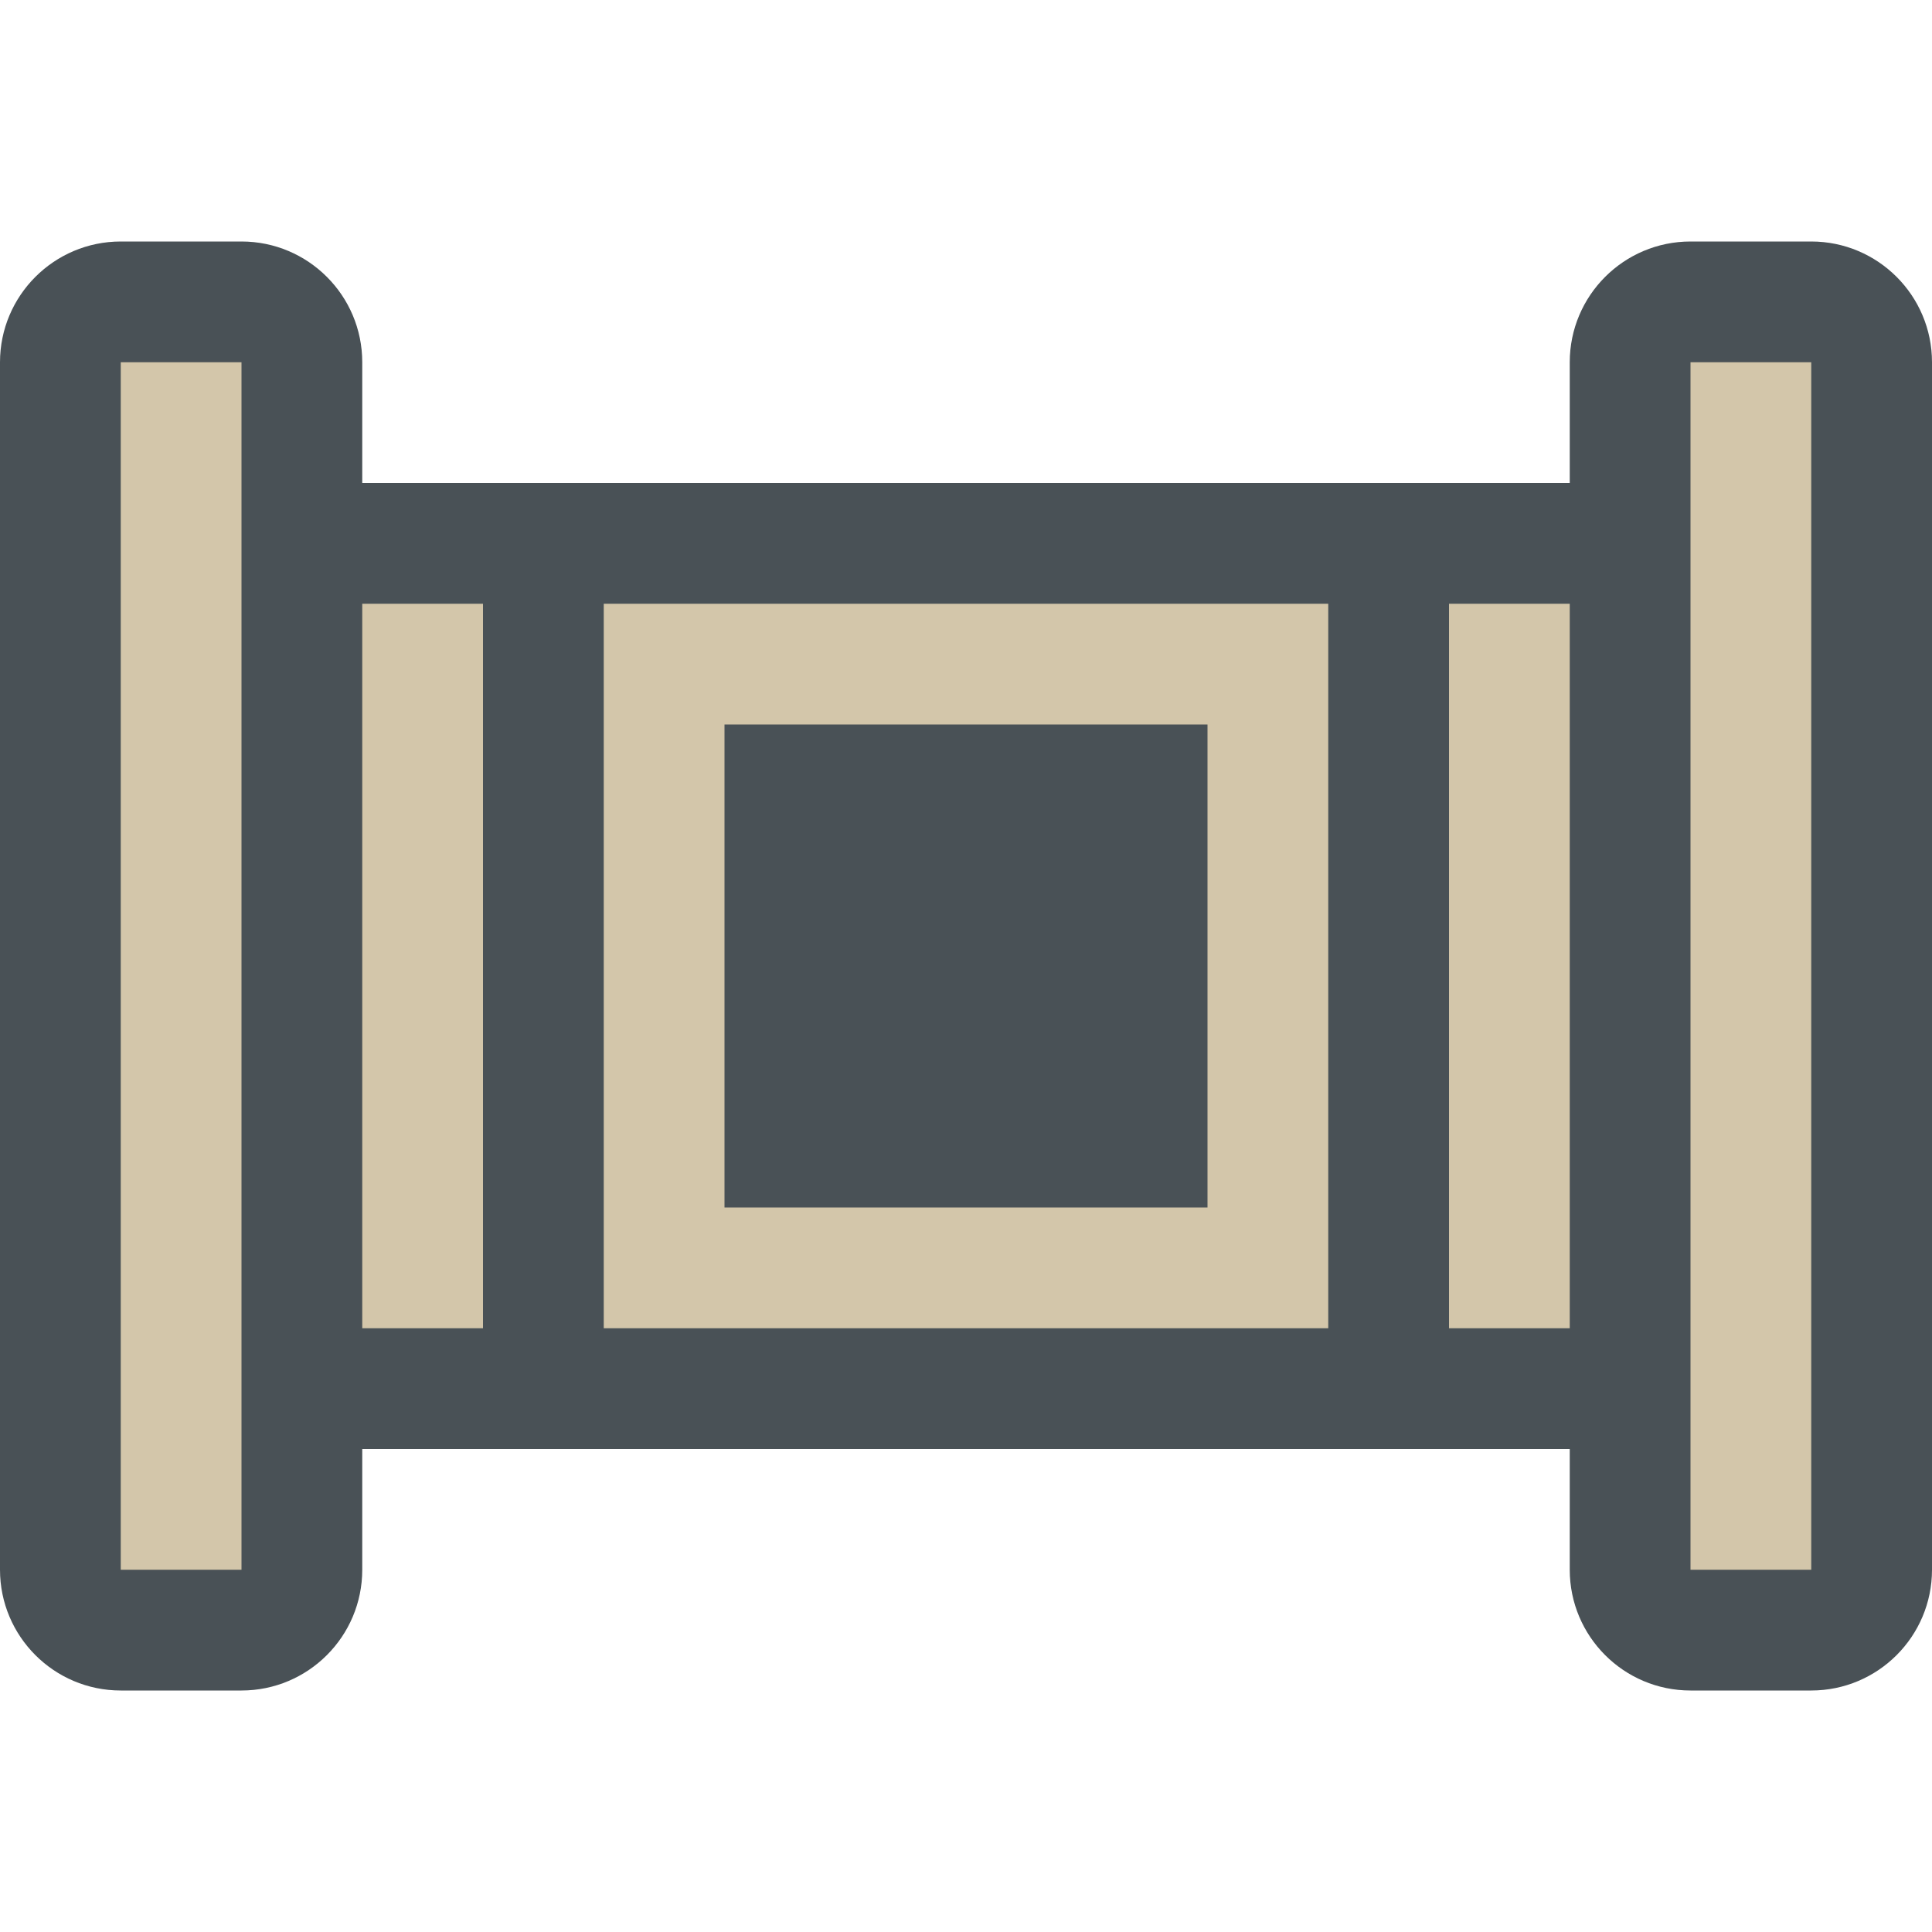 <svg xmlns="http://www.w3.org/2000/svg" width="16" height="16" version="1">
 <path style="fill:#495156" d="M 1,2 C 0.448,2 5.52e-5,2.448 0,3 v 10 c 5.52e-5,0.552 0.448,1 1,1 h 1 c 0.552,-5.5e-5 1,-0.448 1,-1 v -1 h 10 v 1 c 5.5e-5,0.552 0.448,1 1,1 h 1 c 0.552,-5.5e-5 1,-0.448 1,-1 V 3 C 16,2.448 15.552,2 15,2 h -1 c -0.552,5.52e-5 -1,0.448 -1,1 V 4 H 3 V 3 C 3,2.448 2.552,2 2,2 Z"/>
 <path style="fill:#d3c6aa" d="M 1,3 V 13 H 2 V 3 Z m 13,0 v 10 h 1 V 3 Z M 3,5 v 6 H 4 V 5 Z m 2,0 v 6 h 6 V 5 Z m 7,0 v 6 h 1 V 5 Z M 6,6 h 4 v 4 H 6 Z"/>
</svg>

